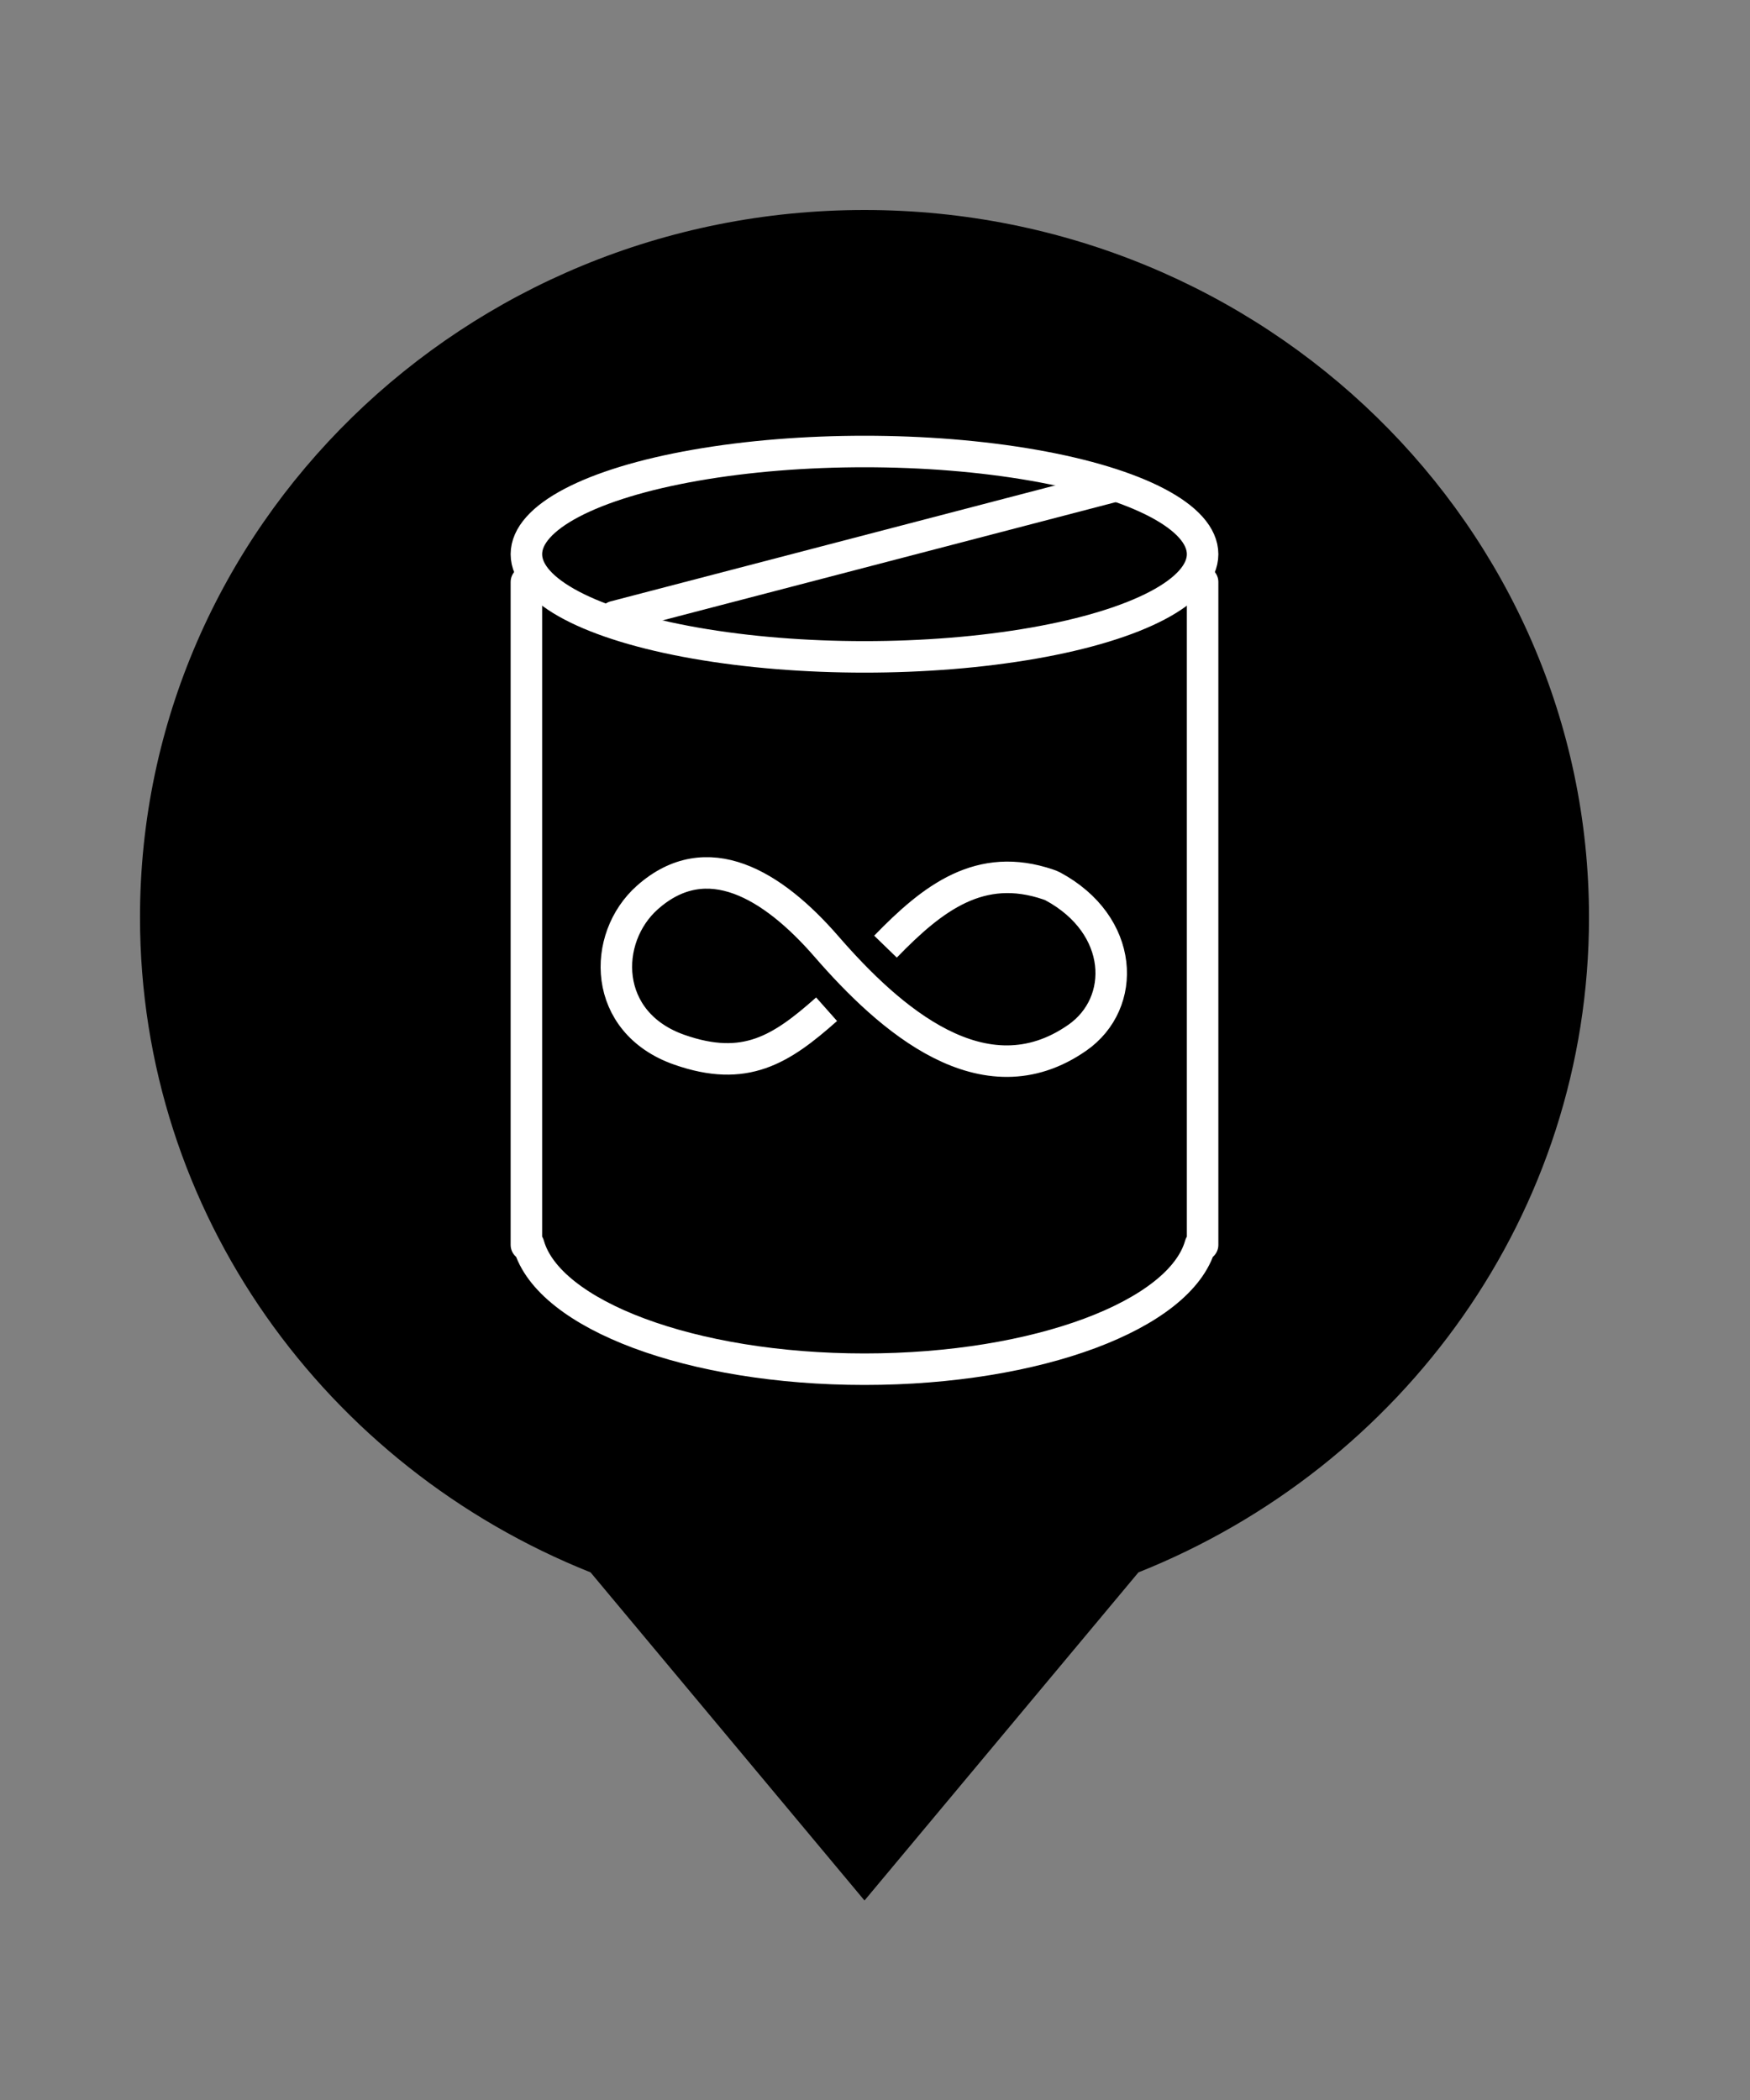 <?xml version="1.0" encoding="UTF-8"?>
<svg width="50px" height="60px" viewBox="0 0 50 60" version="1.1" xmlns="http://www.w3.org/2000/svg" xmlns:xlink="http://www.w3.org/1999/xlink">
    <rect x="0" y="0" width="50" height="60" fill="#808080" stroke="none"/>
    <!-- Generator: Sketch 49.3 (51167) - http://www.bohemiancoding.com/sketch -->
    <title>i_black_battery</title>
    <desc>Created with Sketch.</desc>
    <defs></defs>
    <g id="i_black_battery" stroke="none" stroke-width="1" fill="none" fill-rule="evenodd">
        <g id="i_black_battery-copy" transform="translate(4, 6)">
            <path d="M12.873,38.925 C5.321,35.912 0,28.668 0,20.21 C0,9.048 9.268,0 20.7,0 C32.132,0 41.4,9.048 41.4,20.21 C41.4,28.668 36.079,35.912 28.527,38.925 L20.7,48.3 L12.873,38.925 Z" id="Combined-Shape" fill="#000000"></path>
            <g id="Group-3" transform="translate(11.04, 6.9)" stroke="#FFFFFF" stroke-width="0.9">
                <path d="M0.066,22.669 L0,22.669 L0,3.728 L19.32,3.728 L19.32,22.669 L19.254,22.669 C18.691,24.668 14.611,26.22 9.66,26.22 C4.709,26.22 0.629,24.668 0.066,22.669 Z" id="Combined-Shape" fill="#000000" stroke-linecap="round" stroke-linejoin="round"></path>
                <ellipse id="Oval-2-Copy" fill="#000000" cx="9.66" cy="2.934" rx="9.66" ry="2.934"></ellipse>
                <path d="M2.518,4.718 L16.781,0.997" id="Path-2" stroke-linecap="round" stroke-linejoin="round"></path>
                <path d="M10.26,14.147 C11.621,12.742 12.971,11.709 14.914,12.373 C14.954,12.387 14.998,12.402 15.035,12.422 C17.092,13.528 17.163,15.757 15.741,16.749 C13.065,18.615 10.363,16.203 8.577,14.147 C7.037,12.373 5.157,11.232 3.457,12.742 C2.151,13.902 2.154,16.318 4.373,17.094 C6.246,17.749 7.272,17.094 8.577,15.935" id="Path-3"></path>
            </g>
        </g>
    </g>
</svg>